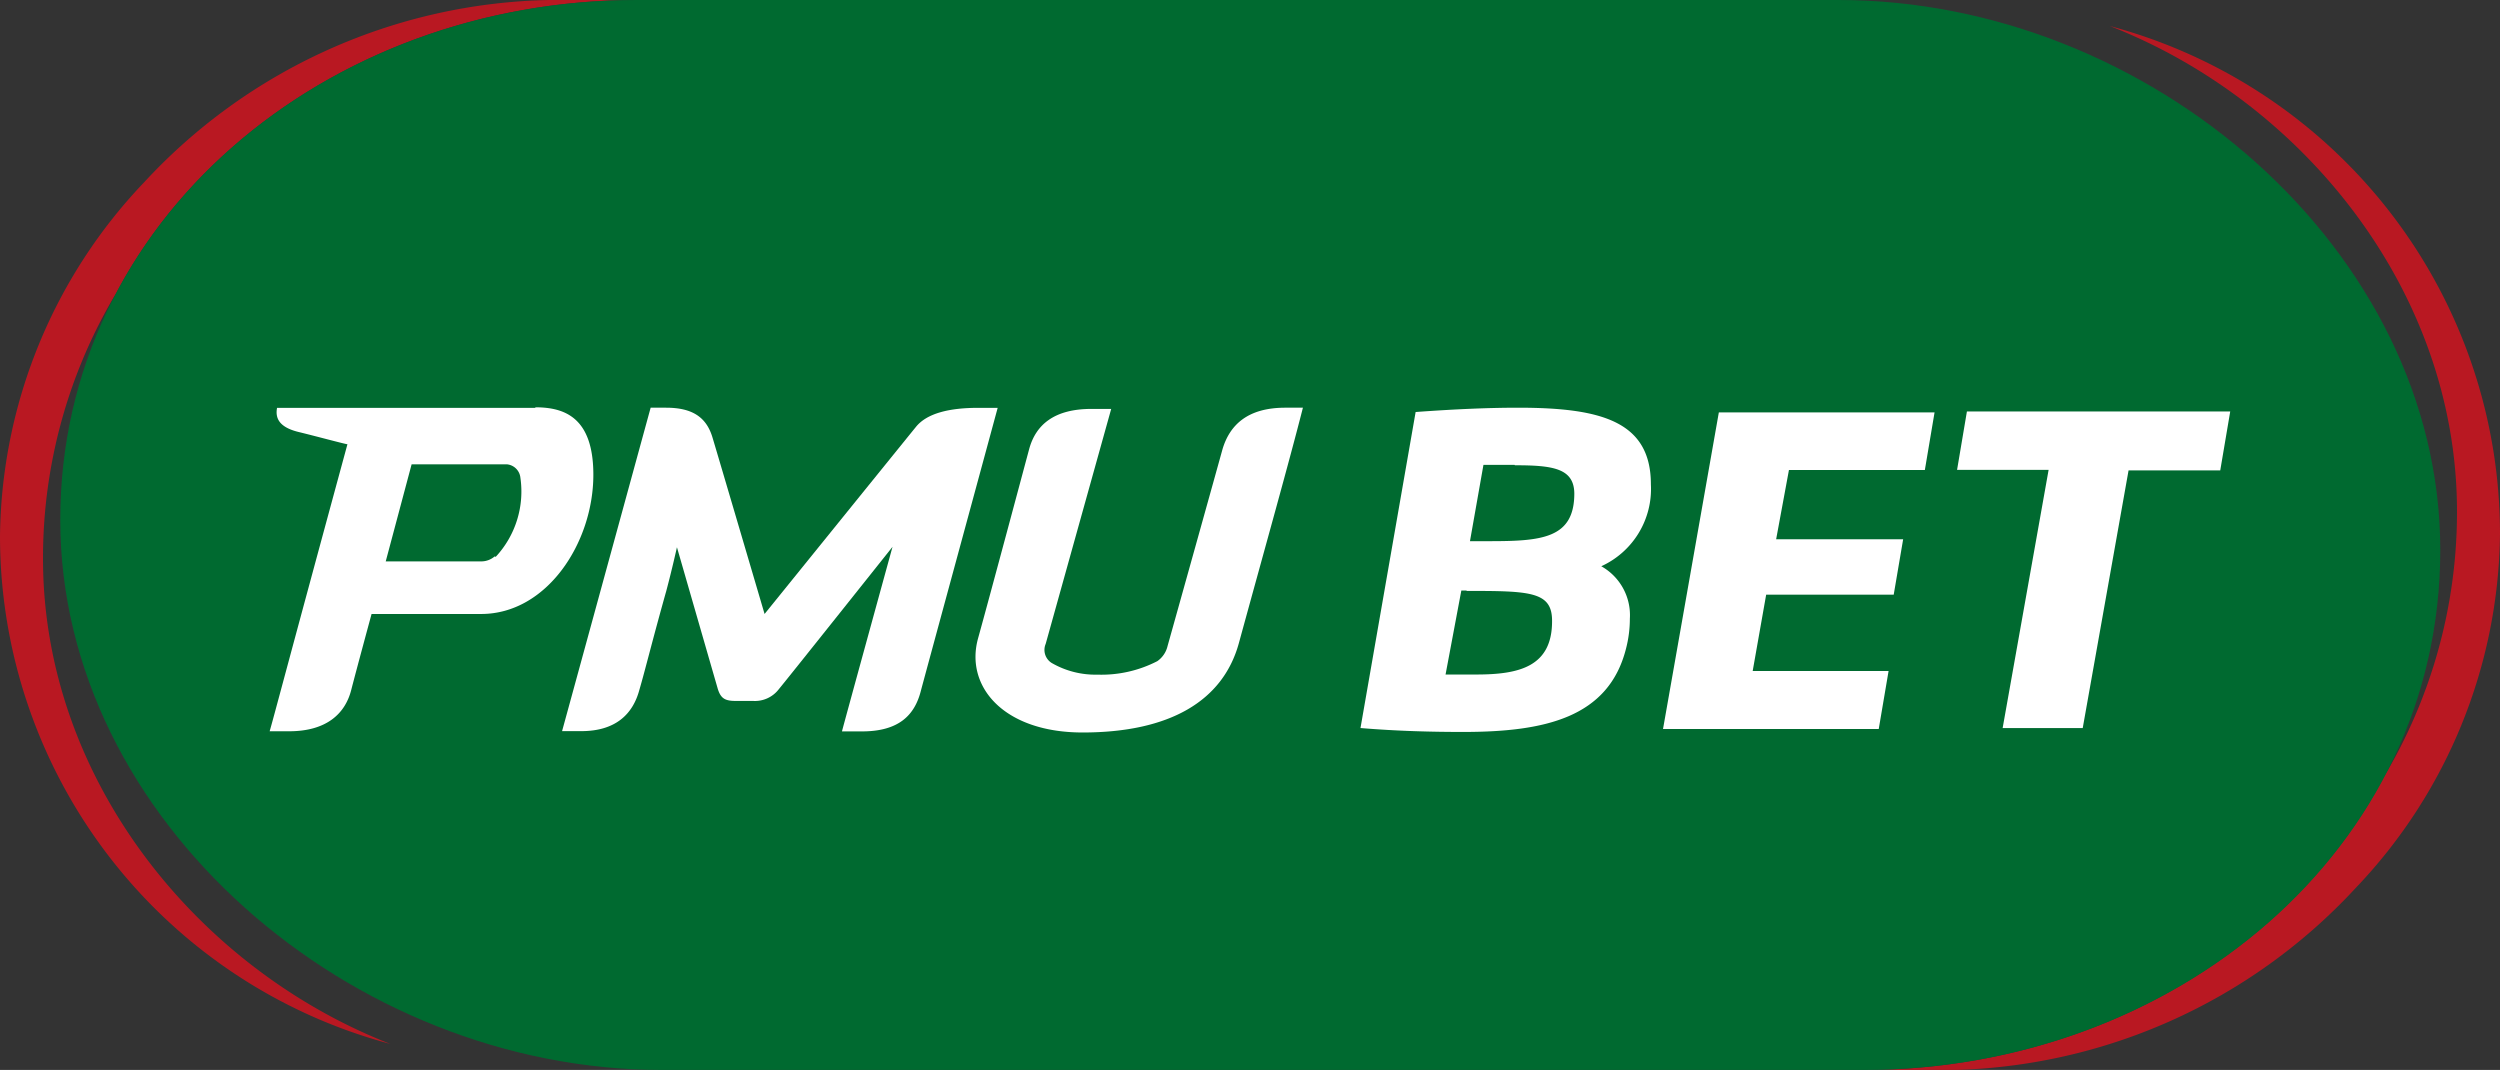 <svg xmlns="http://www.w3.org/2000/svg" viewBox="0 0 185.43 79.36"><rect x="0" y="0" width="185.43" height="79.36" fill="#333333" stroke="none"/><defs><style>.cls-1{fill:#b91822;}.cls-2{fill:#006a30;}.cls-3,.cls-4{fill:#fff;}.cls-4{fill-rule:evenodd;}</style></defs><title>Asset 2</title><g id="Layer_2" data-name="Layer 2"><g id="LOGOTYPE"><path class="cls-1" d="M182.24,37.93a38.26,38.26,0,0,1-5.45,19.74c-7,13.16-21.92,21.69-38.59,21.7h6.51a42,42,0,0,0,30-13.49,38.6,38.6,0,0,0,10.72-26.29A39,39,0,0,0,156.49,1.93C170.82,7.52,182.24,21.61,182.24,37.93Z"/><path class="cls-1" d="M3.19,41.44A38.26,38.26,0,0,1,8.64,21.7C15.62,8.54,30.56,0,47.23,0H40.72a42,42,0,0,0-30,13.49A38.6,38.6,0,0,0,0,39.78,39,39,0,0,0,28.95,77.43C14.61,71.84,3.19,57.75,3.19,41.44Z"/><path class="cls-2" d="M49.08,79.36c-23,0-44.61-18.51-44.61-40.8S24.21,0,47.24,0h89.11C159.39,0,181,18.51,181,40.8s-19.74,38.56-42.78,38.56Z"/><path class="cls-3" d="M39.72,30.25H20.55c-.14.75.13,1.43,1.59,1.79,1.24.3,3.49.91,3.63.91C21.26,49.53,20.33,53.11,20,54.24h1.44c2.74,0,4.15-1.27,4.61-3.06.41-1.59,1.51-5.64,1.51-5.64h8.13c4.86,0,8.32-5.27,8.32-10.33,0-4.31-2.2-5-4.32-5m-3,11.06a1.52,1.52,0,0,1-1,.37H28.61l1.92-7.2h7.07a1.11,1.11,0,0,1,1,1A7.12,7.12,0,0,1,36.77,41.3Z"/><path class="cls-4" d="M48.26,30.24H49.4c1.95,0,3,.7,3.45,2.22.36,1.19,3.86,13.08,3.86,13.08S67.44,32.27,67.94,31.66c.81-1,2.45-1.41,4.62-1.41H74c-.65,2.41-5.61,20.64-5.7,21-.46,1.79-1.62,3-4.37,3H62.45c.16-.64,3.75-13.69,3.75-13.69s-7.64,9.6-8.45,10.58a2.23,2.23,0,0,1-1.89.85c-.35,0-.77,0-1.27,0-.79,0-1.15-.15-1.38-1-.29-1-3-10.4-3-10.4s-.35,1.59-.79,3.24c-1,3.55-1.6,6-2,7.35-.48,1.78-1.75,3.05-4.31,3.05H41.69Z"/><path class="cls-4" d="M95.33,30.24h1.31c-1,3.94-2.81,10.38-4.75,17.46C90.71,52,86.75,54.33,80.3,54.33c-5.87,0-8.75-3.43-7.75-7,.9-3.24,3.43-12.7,3.78-14,.49-1.83,1.87-3,4.62-3h1.47L77.56,47.76A1.14,1.14,0,0,0,78,49.17a6.47,6.47,0,0,0,3.4.87,9.05,9.05,0,0,0,4.44-1,1.89,1.89,0,0,0,.76-1.12c.82-2.92,3.7-13.23,4.07-14.58C91.22,31.47,92.59,30.24,95.33,30.24Z"/><path class="cls-3" d="M118.77,42a4.16,4.16,0,0,1,2.12,3.89,8.85,8.85,0,0,1-.29,2.24c-1.3,5.09-6,6.16-12.07,6.16-2.28,0-4.83-.06-7.62-.29L105,30.56c3-.22,5.5-.32,7.59-.32,6.16,0,9.86,1,9.86,5.69A6.3,6.3,0,0,1,118.77,42Zm-10,1.8h-.38l-1.17,6.23c.76,0,1.49,0,2.28,0,3.16,0,5.62-.57,5.62-3.95C115.14,43.87,113.5,43.83,108.79,43.83Zm3.57-9.32c-.76,0-1.52,0-2.31,0l-1,5.66h1.42c3.89,0,6.32-.19,6.32-3.54C116.75,34.73,115.17,34.51,112.36,34.51Z"/><path class="cls-3" d="M142.77,34.86H132.69L131.74,40h9.42l-.7,4.11H131l-1,5.66h10.08l-.73,4.3h-16l4.14-23.48h16Z"/><path class="cls-3" d="M164.68,34.89h-6.8L154.48,54h-5.94l3.41-19.15h-6.79l.73-4.33h19.53Z"/></g></g></svg>